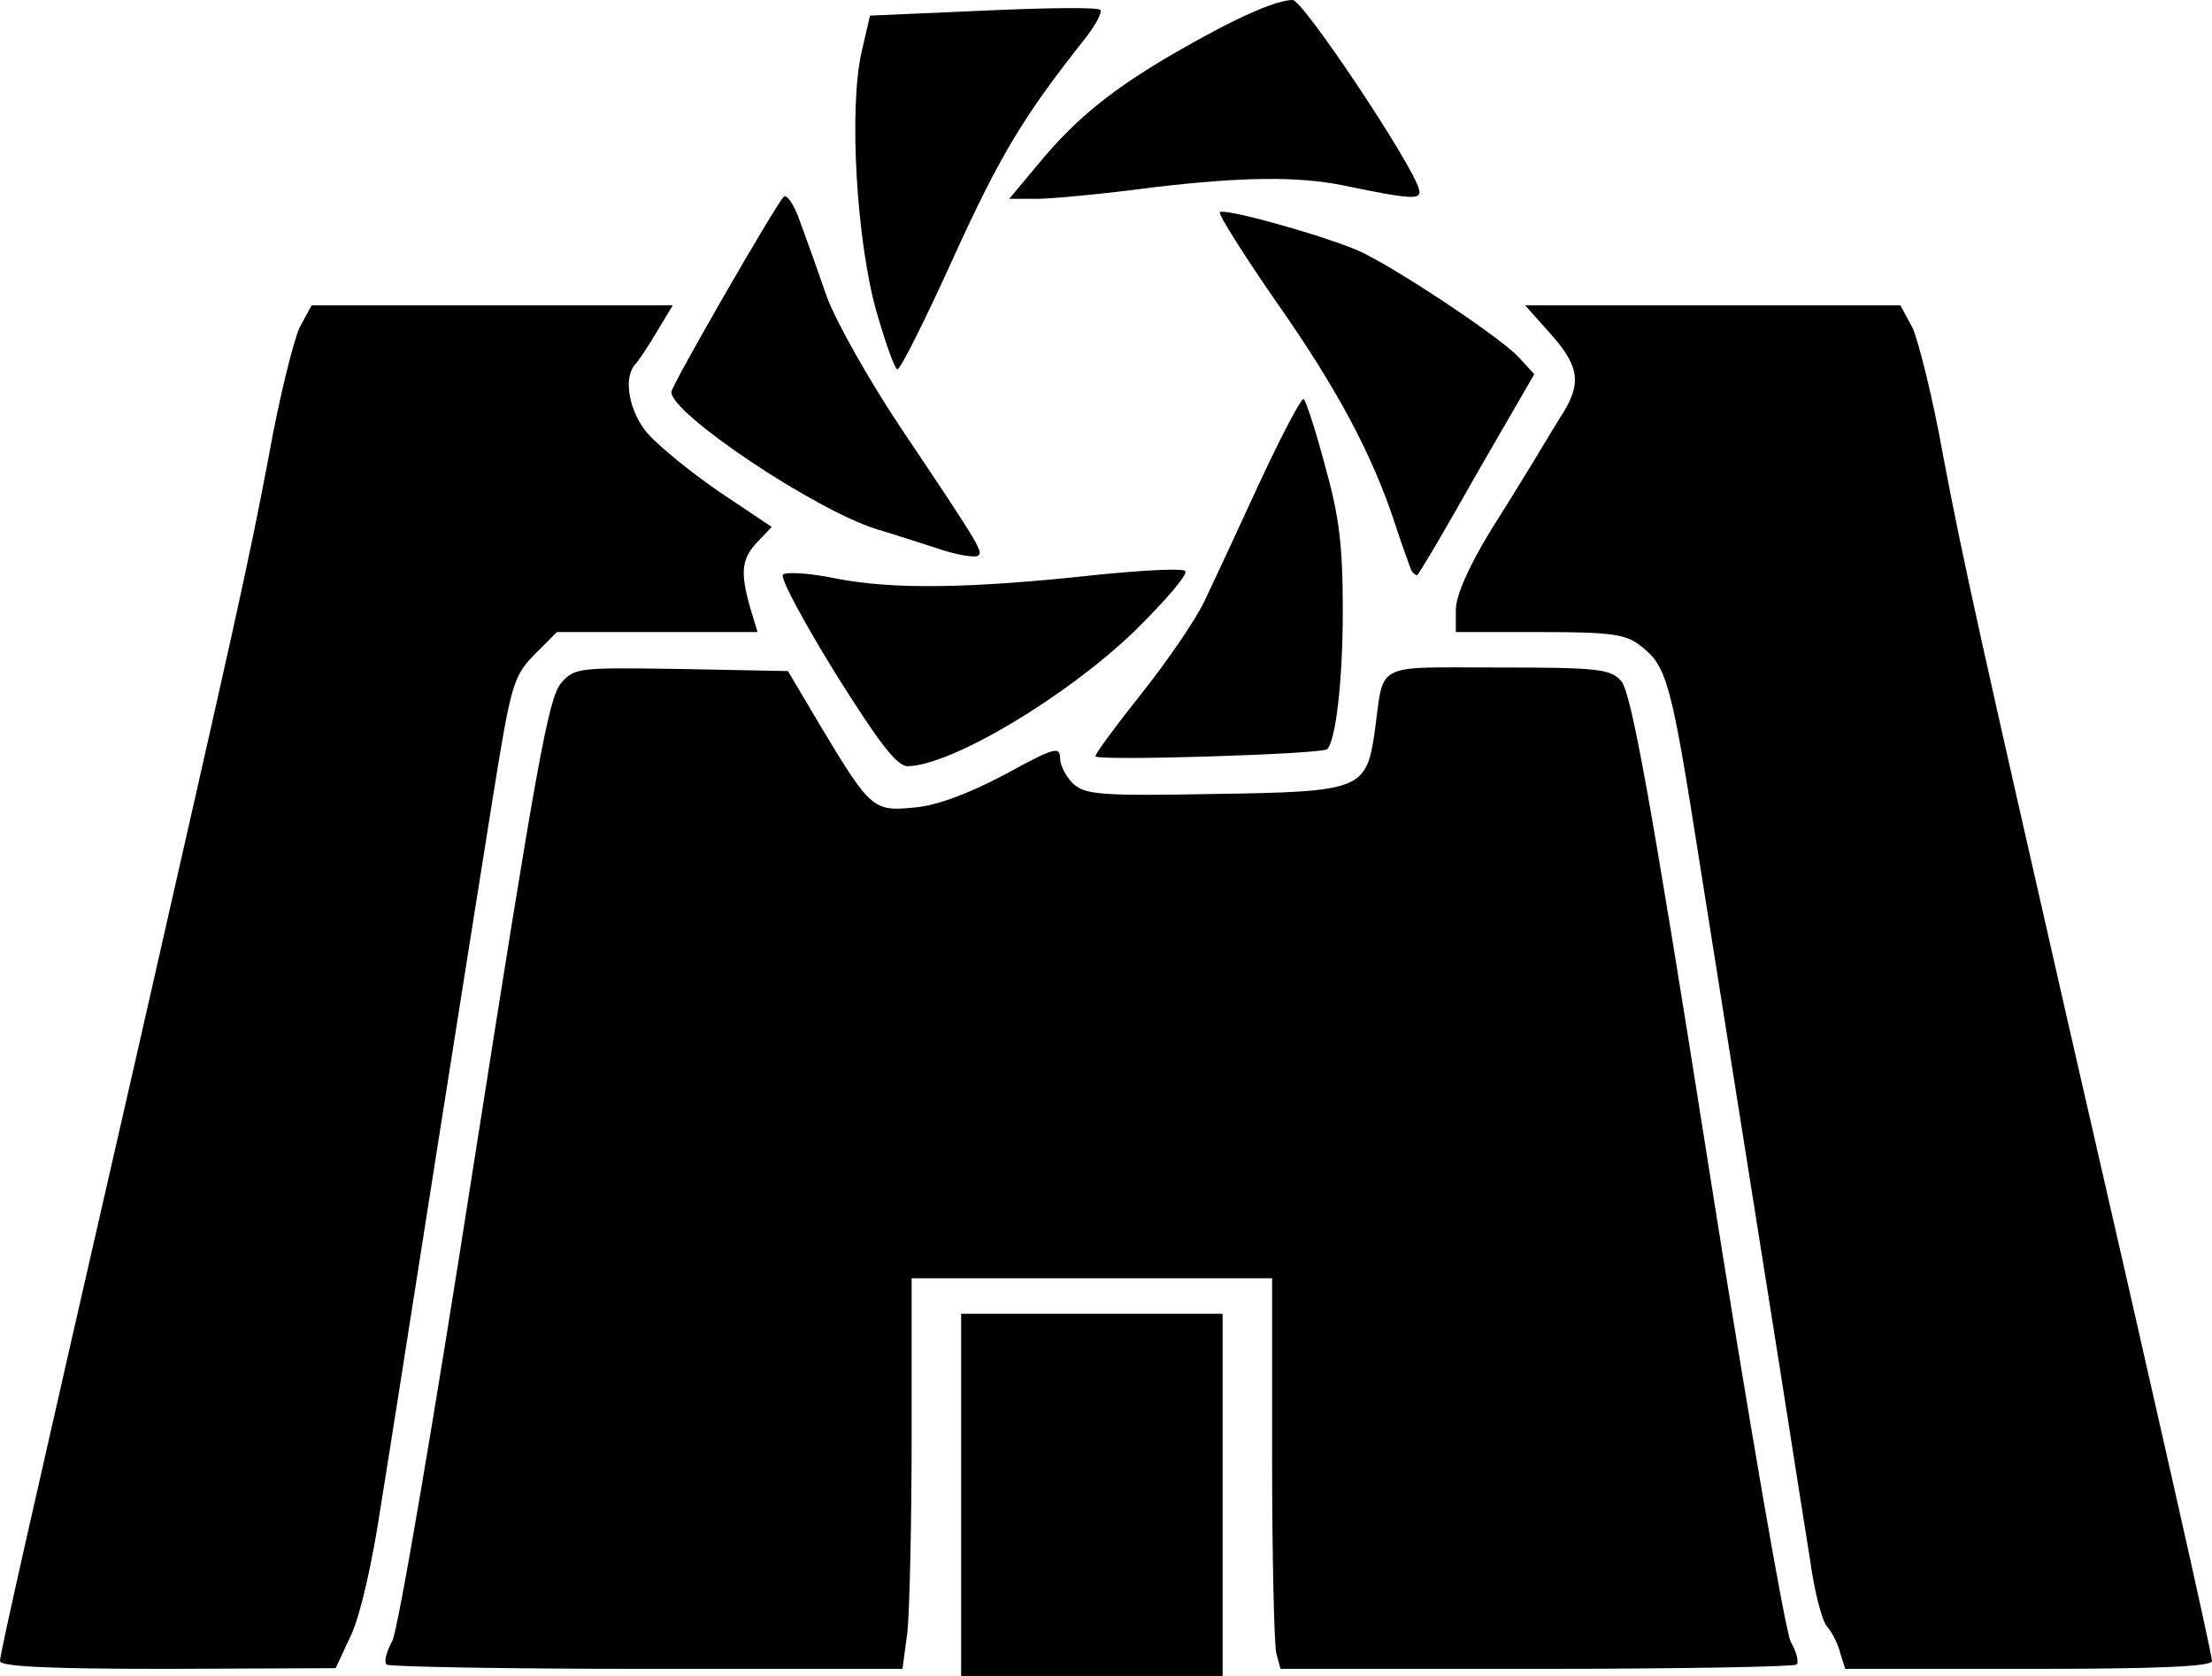 <svg xmlns="http://www.w3.org/2000/svg" id="root" viewBox="0 0 99 75">
  <path
    d="M 43.016 66.895 L 43.016 58.793 L 54.719 58.793 L 54.719 75 L 43.016 75 Z M 0 74.332 C 0 74.016 1.137 68.961 6.23 46.715 C 10.469 28.062 11.102 25.328 12.02 20.465 C 12.492 17.797 13.156 15.191 13.41 14.652 L 13.949 13.664 L 30.109 13.664 L 29.383 14.871 C 29.004 15.508 28.562 16.176 28.402 16.336 C 27.898 16.938 28.148 18.402 28.973 19.387 C 29.445 19.926 30.871 21.102 32.168 21.992 L 34.539 23.582 L 33.844 24.312 C 33.148 25.074 33.117 25.711 33.684 27.555 L 33.906 28.285 L 24.926 28.285 L 23.91 29.301 C 22.965 30.285 22.867 30.637 22.047 35.754 C 21.57 38.738 20.402 46.082 19.453 52.117 C 18.504 58.156 17.43 65.02 17.047 67.371 C 16.668 69.914 16.133 72.266 15.719 73.156 L 15.023 74.652 L 7.527 74.684 C 2.277 74.684 0 74.586 0 74.332 Z M 0 74.332 "
  />
  <path
    d="M 17.301 74.492 C 17.176 74.363 17.301 73.887 17.555 73.441 C 17.809 72.996 19.453 63.336 21.223 51.961 C 23.977 34.418 24.543 31.207 25.113 30.57 C 25.715 29.871 25.906 29.871 30.492 29.938 L 35.266 30.031 L 36.754 32.543 C 38.969 36.23 39.094 36.324 40.961 36.133 C 41.973 36.039 43.395 35.496 45.008 34.641 C 47.16 33.465 47.445 33.367 47.445 33.941 C 47.445 34.258 47.73 34.797 48.047 35.086 C 48.582 35.562 49.309 35.625 54.34 35.531 C 60.887 35.434 61.141 35.34 61.52 32.797 C 61.961 29.586 61.395 29.871 67.055 29.871 C 71.547 29.871 72.082 29.938 72.559 30.477 C 73 30.953 73.887 35.816 76.418 51.863 C 78.219 63.273 79.895 72.996 80.148 73.473 C 80.402 73.918 80.527 74.395 80.402 74.492 C 80.309 74.586 75.09 74.684 68.762 74.684 L 57.312 74.684 L 57.121 73.984 C 57.027 73.57 56.934 69.629 56.934 65.242 L 56.934 57.203 L 40.801 57.203 L 40.801 64.289 C 40.801 68.168 40.707 72.109 40.613 73.031 L 40.391 74.684 L 28.941 74.684 C 22.648 74.684 17.395 74.586 17.301 74.492 Z M 17.301 74.492 "
  />
  <path
    d="M 82.363 73.984 C 82.27 73.57 81.984 73.031 81.762 72.777 C 81.539 72.52 81.191 71.156 81.004 69.758 C 80.781 68.359 80.18 64.578 79.676 61.336 C 77.586 48.145 77.176 45.605 76.07 38.613 C 74.805 30.57 74.613 29.809 73.445 28.918 C 72.777 28.379 72.148 28.285 68.922 28.285 L 65.156 28.285 L 65.156 27.297 C 65.156 26.664 65.727 25.359 66.738 23.707 C 67.625 22.309 68.508 20.848 68.73 20.496 C 68.922 20.148 69.426 19.355 69.805 18.719 C 70.816 17.191 70.723 16.43 69.395 14.938 L 68.258 13.664 L 85.051 13.664 L 85.59 14.652 C 85.844 15.191 86.508 17.797 86.98 20.465 C 87.898 25.297 88.719 28.918 92.484 45.445 C 96.66 63.621 99 74.016 99 74.332 C 99 74.586 96.406 74.684 90.809 74.684 L 82.586 74.684 Z M 37.387 30.129 C 35.961 27.809 34.887 25.836 35.047 25.711 C 35.172 25.582 36.277 25.645 37.48 25.902 C 40.012 26.379 43.363 26.344 48.93 25.742 C 51.082 25.52 52.914 25.422 53.043 25.551 C 53.199 25.68 52.156 26.887 50.766 28.254 C 47.73 31.176 42.637 34.227 40.645 34.289 C 40.168 34.32 39.379 33.305 37.387 30.129 Z M 49.027 33.844 C 49.027 33.719 49.941 32.48 51.082 31.047 C 52.219 29.617 53.516 27.742 53.93 26.855 C 54.34 25.996 55.477 23.547 56.426 21.484 C 57.406 19.387 58.262 17.766 58.355 17.859 C 58.449 17.957 58.895 19.289 59.305 20.848 C 59.938 23.105 60.098 24.406 60.098 27.332 C 60.098 30.477 59.781 33.145 59.398 33.527 C 59.18 33.75 49.027 34.066 49.027 33.844 Z M 49.027 33.844 "
  />
  <path
    d="M 63.164 25.52 C 63.102 25.359 62.785 24.504 62.469 23.547 C 61.457 20.402 59.844 17.383 57.121 13.508 C 55.668 11.41 54.527 9.598 54.594 9.504 C 54.719 9.281 58.957 10.457 60.727 11.188 C 62.277 11.855 67.055 15.031 67.941 15.953 L 68.668 16.746 L 66.074 21.23 C 64.684 23.707 63.48 25.742 63.418 25.742 C 63.355 25.742 63.227 25.645 63.164 25.52 Z M 42.227 24.629 C 41.531 24.406 40.168 23.961 39.219 23.676 C 36.469 22.816 30.047 18.527 30.047 17.543 C 30.047 17.258 34.699 9.184 35.078 8.805 C 35.203 8.676 35.551 9.152 35.805 9.914 C 36.09 10.68 36.625 12.172 37.008 13.285 C 37.418 14.395 38.902 17.035 40.328 19.164 C 43.996 24.629 44.027 24.723 43.742 24.883 C 43.617 24.945 42.922 24.852 42.227 24.629 Z M 39.219 13.918 C 38.336 10.773 37.988 4.895 38.555 2.352 L 38.938 0.699 L 43.996 0.477 C 46.781 0.348 49.152 0.316 49.246 0.445 C 49.344 0.539 49.027 1.145 48.52 1.781 C 45.801 5.211 44.754 6.961 42.668 11.535 C 41.434 14.27 40.297 16.527 40.168 16.527 C 40.043 16.527 39.633 15.348 39.219 13.918 Z M 46.496 7.309 C 48.172 5.277 49.848 3.941 52.664 2.32 C 55.191 0.859 57.09 0 57.852 0 C 58.324 0 63.258 7.406 63.512 8.484 C 63.637 8.961 63.164 8.93 60.098 8.293 C 58.07 7.883 55.543 7.914 51.555 8.391 C 49.406 8.676 47.066 8.898 46.398 8.898 L 45.168 8.898 Z M 46.496 7.309 "
  />
</svg>
